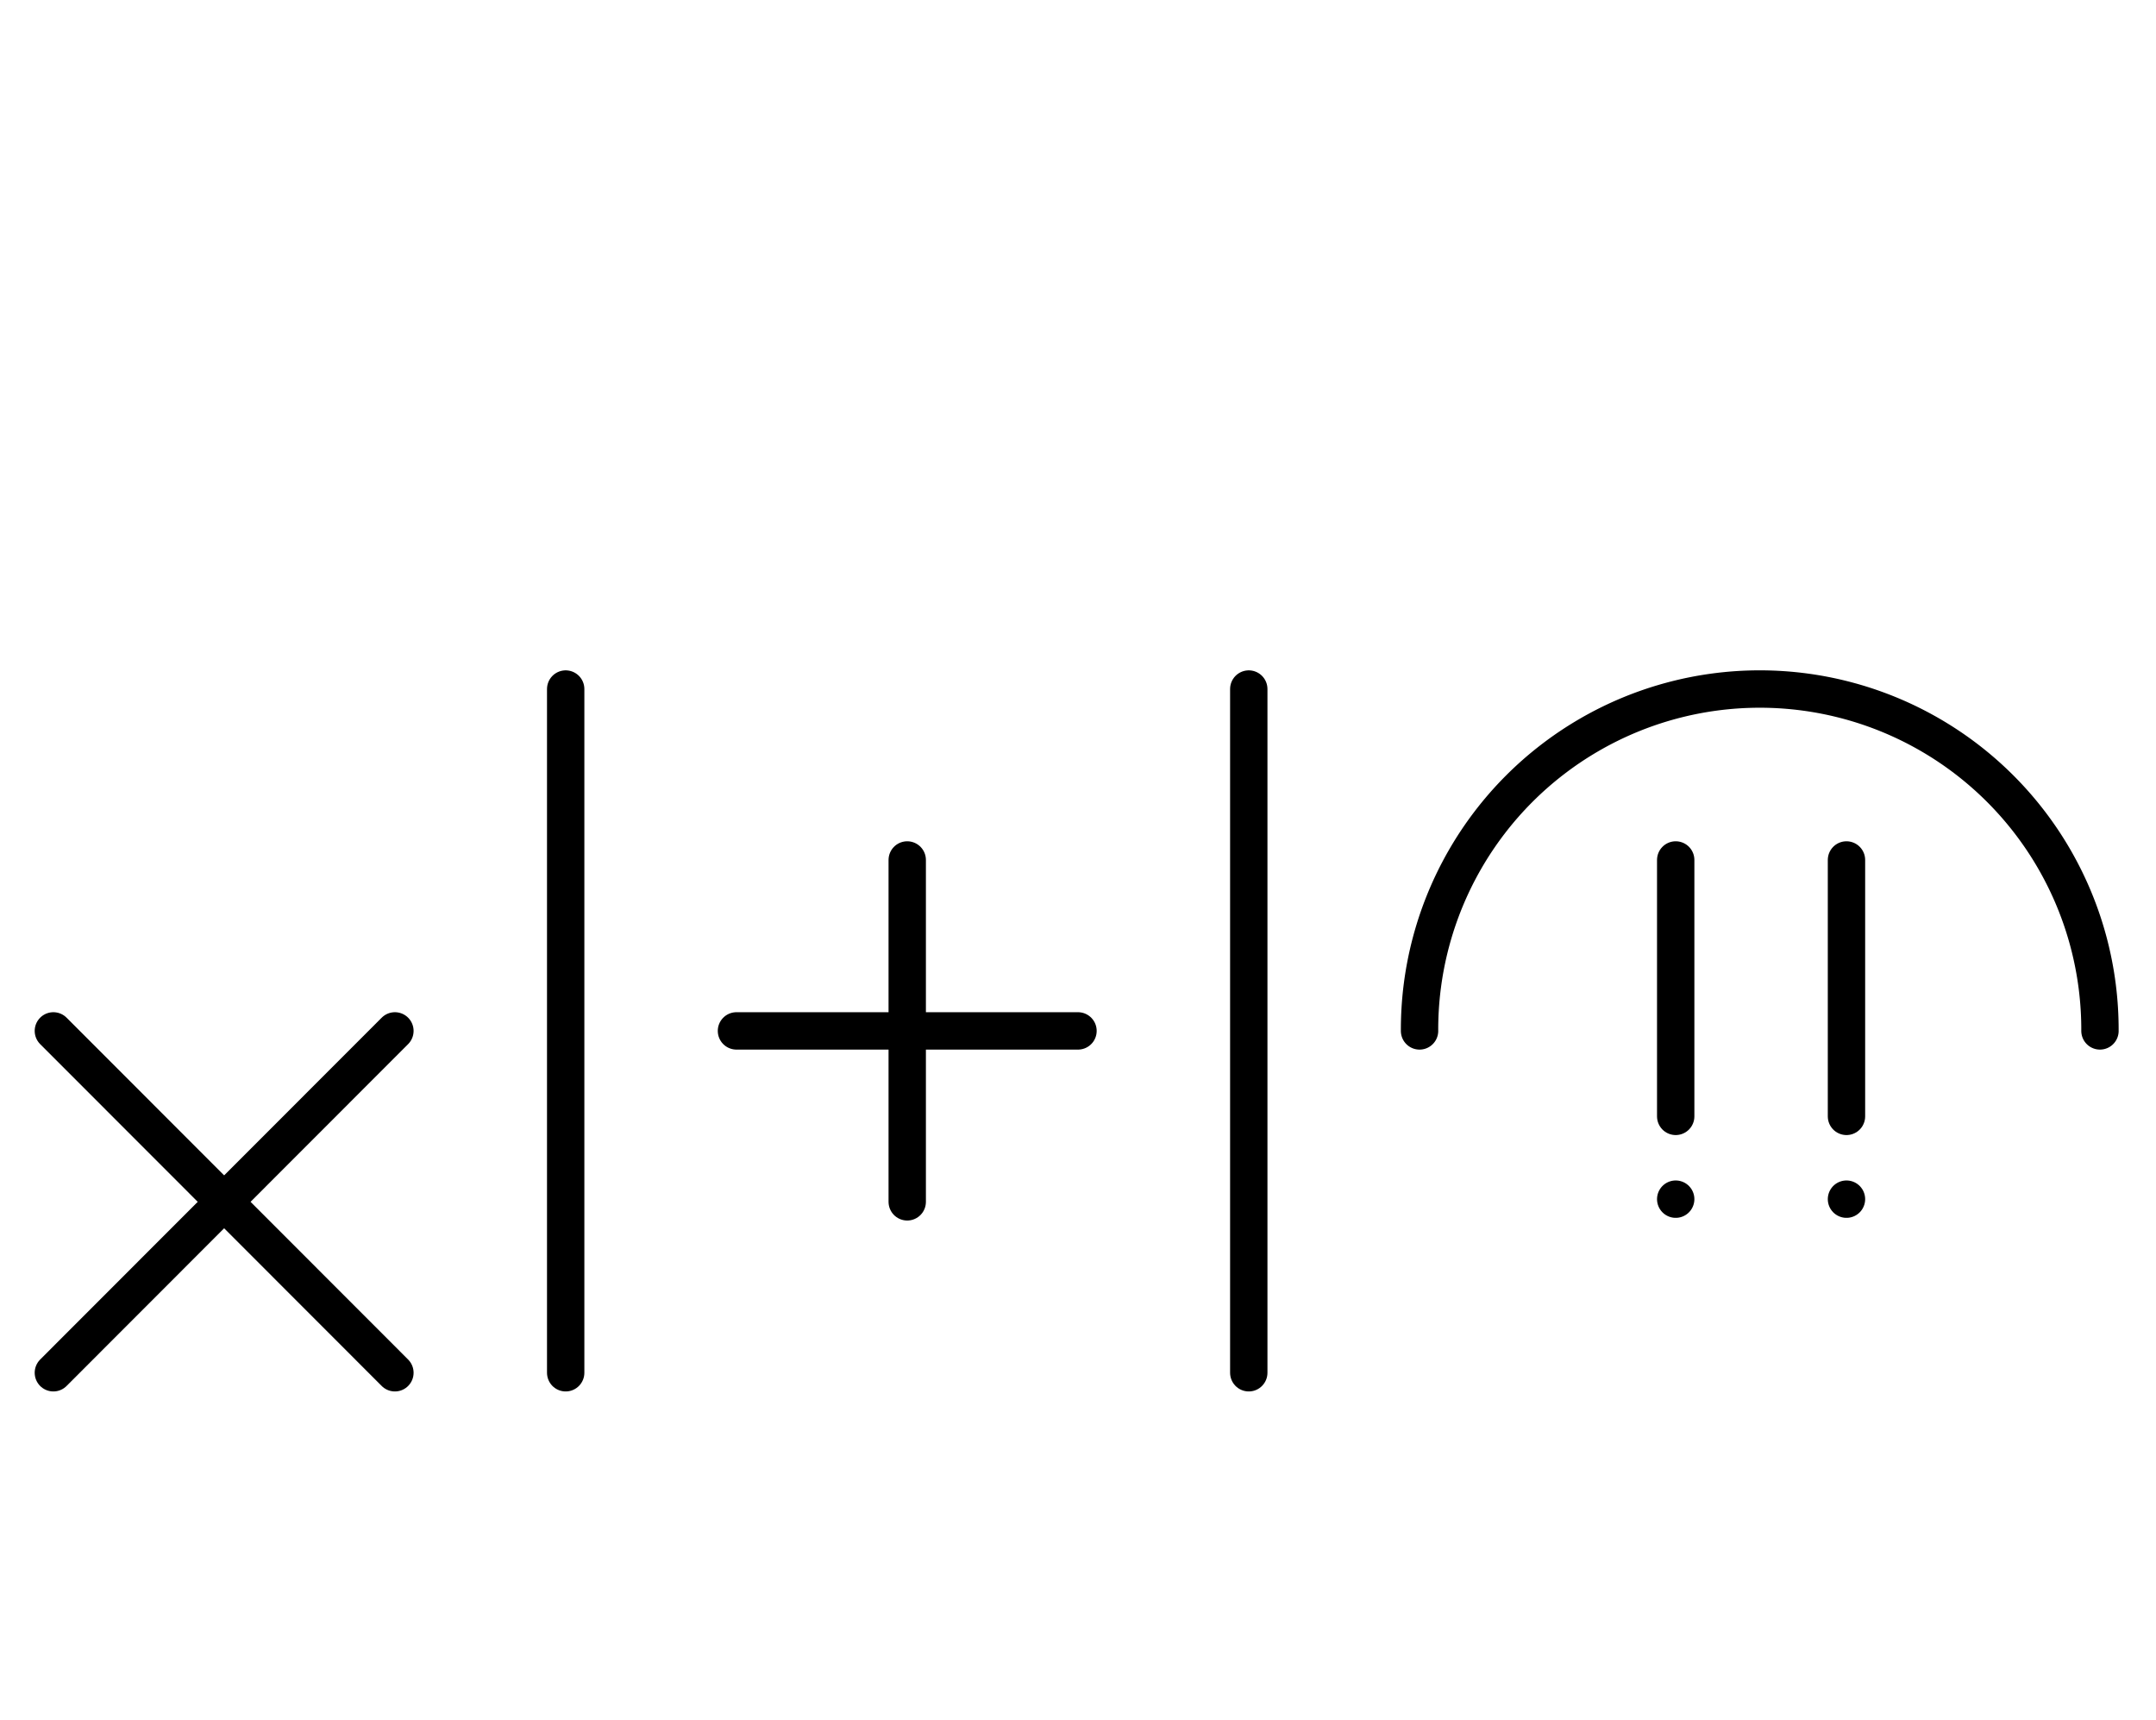 <?xml version="1.0" encoding="UTF-8" standalone="no"?>
<!DOCTYPE svg PUBLIC "-//W3C//DTD SVG 1.0//EN" "http://www.w3.org/TR/2001/REC-SVG-20010904/DTD/svg10.dtd">
<svg xmlns="http://www.w3.org/2000/svg" xmlns:xlink="http://www.w3.org/1999/xlink" fill-rule="evenodd" height="8.948in" preserveAspectRatio="none" stroke-linecap="round" viewBox="0 0 808 644" width="11.219in">
<style type="text/css">
.brush0 { fill: rgb(255,255,255); }
.pen0 { stroke: rgb(0,0,0); stroke-width: 1; stroke-linejoin: round; }
.font0 { font-size: 11px; font-family: "MS Sans Serif"; }
.pen1 { stroke: rgb(0,0,0); stroke-width: 14; stroke-linejoin: round; }
.brush1 { fill: none; }
.brush2 { fill: rgb(0,0,0); }
.font1 { font-weight: bold; font-size: 16px; font-family: System, sans-serif; }
</style>
<g>
<line class="pen1" fill="none" x1="212" x2="212" y1="258" y2="514"/>
<line class="pen1" fill="none" x1="468" x2="468" y1="258" y2="514"/>
<line class="pen1" fill="none" x1="276" x2="404" y1="386" y2="386"/>
<line class="pen1" fill="none" x1="340" x2="340" y1="322" y2="450"/>
<line class="pen1" fill="none" x1="20" x2="148" y1="386" y2="514"/>
<line class="pen1" fill="none" x1="148" x2="20" y1="386" y2="514"/>
<path class="pen1" d="M 786.999,385.996 A 127.5,127.5 0 1 0 532.001,386" fill="none"/>
<line class="pen1" fill="none" x1="628" x2="628" y1="322" y2="418"/>
<line class="pen1" fill="none" x1="628" x2="628" y1="449" y2="449"/>
<line class="pen1" fill="none" x1="692" x2="692" y1="322" y2="418"/>
<line class="pen1" fill="none" x1="692" x2="692" y1="449" y2="449"/>
</g>
</svg>
